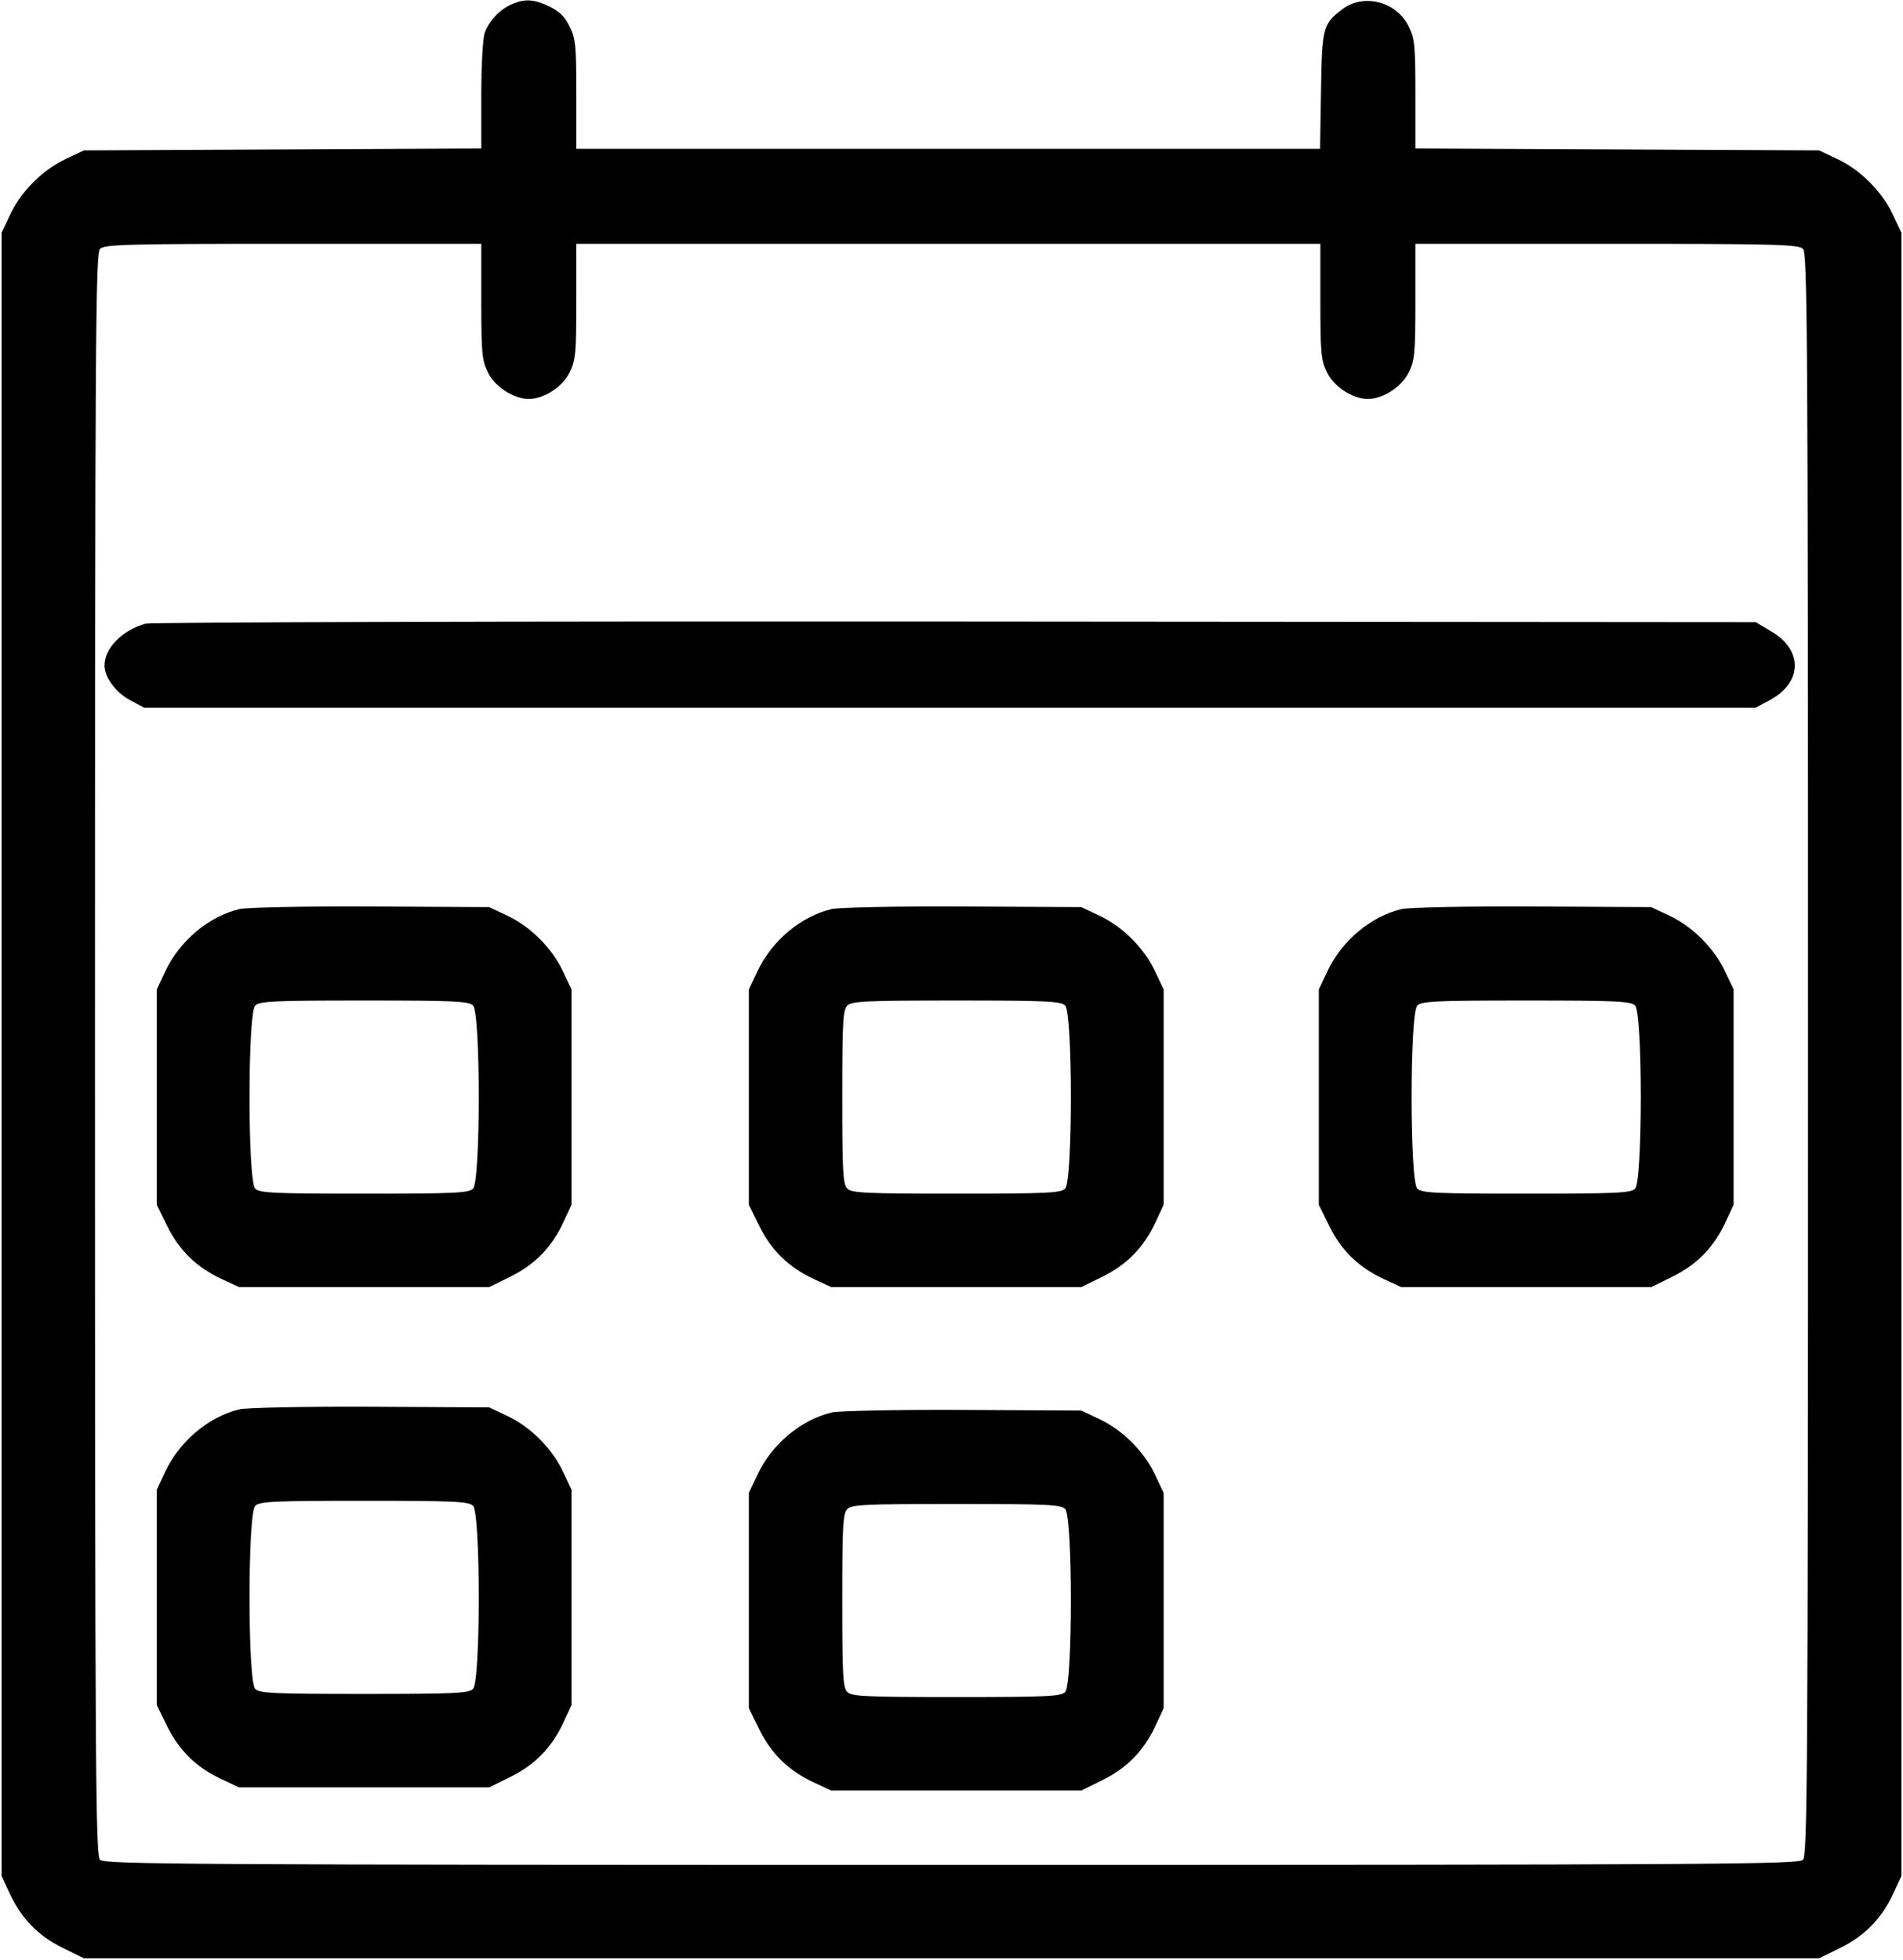 <?xml version="1.0" standalone="no"?>
<!DOCTYPE svg PUBLIC "-//W3C//DTD SVG 20010904//EN"
 "http://www.w3.org/TR/2001/REC-SVG-20010904/DTD/svg10.dtd">
<svg version="1.0" xmlns="http://www.w3.org/2000/svg"
 width="601pt" height="619pt" viewBox="0 0 601 619"
 preserveAspectRatio="xMidYMid meet">

<g transform="translate(0,619) scale(0.1,-0.1)"
fill="#000000" stroke="none">
<path d="M1615 6176 c-37 -16 -70 -52 -84 -89 -6 -16 -11 -102 -11 -197 l0
-169 -627 -3 -628 -3 -57 -27 c-73 -34 -142 -103 -176 -176 l-27 -57 0 -2595
0 -2595 26 -56 c37 -79 90 -133 167 -171 l67 -33 2740 0 2740 0 67 33 c77 38
130 92 167 171 l26 56 0 2595 0 2595 -27 57 c-34 73 -103 142 -176 176 l-57
27 -637 3 -638 3 0 171 c0 153 -2 176 -21 214 -37 78 -141 106 -208 56 -63
-47 -66 -58 -69 -258 l-3 -184 -1175 0 -1174 0 0 172 c0 153 -2 176 -21 214
-15 31 -32 48 -63 63 -49 24 -79 26 -121 7z m-95 -938 c0 -163 2 -186 21 -224
21 -45 81 -84 129 -84 48 0 108 39 129 84 19 38 21 61 21 224 l0 182 1175 0
1175 0 0 -182 c0 -163 2 -186 21 -224 21 -45 81 -84 129 -84 48 0 108 39 129
84 19 38 21 61 21 224 l0 182 604 0 c536 0 606 -2 620 -16 14 -14 16 -259 16
-2544 0 -2285 -2 -2530 -16 -2544 -14 -14 -272 -16 -2689 -16 -2417 0 -2675 2
-2689 16 -14 14 -16 259 -16 2544 0 2285 2 2530 16 2544 14 14 83 16 610 16
l594 0 0 -182z"/>
<path d="M458 4220 c-74 -22 -128 -78 -128 -132 0 -37 36 -86 82 -110 l43 -23
2545 0 2545 0 43 23 c105 56 108 159 4 219 l-47 28 -2530 2 c-1392 1 -2542 -2
-2557 -7z"/>
<path d="M757 3319 c-98 -23 -190 -101 -235 -197 l-27 -57 0 -340 0 -340 33
-67 c38 -77 92 -130 171 -167 l56 -26 395 0 395 0 67 33 c77 38 130 92 167
171 l26 56 0 340 0 340 -27 57 c-34 73 -103 142 -176 176 l-57 27 -375 2
c-206 1 -392 -3 -413 -8z m737 -305 c24 -23 24 -555 0 -578 -13 -14 -59 -16
-344 -16 -285 0 -331 2 -344 16 -24 23 -24 555 0 578 13 14 59 16 344 16 285
0 331 -2 344 -16z"/>
<path d="M2627 3319 c-98 -23 -190 -101 -235 -197 l-27 -57 0 -340 0 -340 33
-67 c38 -77 92 -130 171 -167 l56 -26 395 0 395 0 67 33 c77 38 130 92 167
171 l26 56 0 340 0 340 -27 57 c-34 73 -103 142 -176 176 l-57 27 -375 2
c-206 1 -392 -3 -413 -8z m737 -305 c24 -23 24 -555 0 -578 -13 -14 -59 -16
-344 -16 -285 0 -331 2 -344 16 -14 13 -16 54 -16 289 0 235 2 276 16 289 13
14 59 16 344 16 285 0 331 -2 344 -16z"/>
<path d="M4427 3319 c-98 -23 -190 -101 -235 -197 l-27 -57 0 -340 0 -340 33
-67 c38 -77 92 -130 171 -167 l56 -26 395 0 395 0 67 33 c77 38 130 92 167
171 l26 56 0 340 0 340 -27 57 c-34 73 -103 142 -176 176 l-57 27 -375 2
c-206 1 -392 -3 -413 -8z m737 -305 c24 -23 24 -555 0 -578 -13 -14 -59 -16
-344 -16 -285 0 -331 2 -344 16 -24 23 -24 555 0 578 13 14 59 16 344 16 285
0 331 -2 344 -16z"/>
<path d="M757 1739 c-98 -23 -190 -101 -235 -197 l-27 -57 0 -340 0 -340 33
-67 c38 -77 92 -130 171 -167 l56 -26 395 0 395 0 67 33 c77 38 130 92 167
171 l26 56 0 340 0 340 -27 57 c-34 73 -103 142 -176 176 l-57 27 -375 2
c-206 1 -392 -3 -413 -8z m737 -305 c24 -23 24 -555 0 -578 -13 -14 -59 -16
-344 -16 -285 0 -331 2 -344 16 -24 23 -24 555 0 578 13 14 59 16 344 16 285
0 331 -2 344 -16z"/>
<path d="M2627 1729 c-98 -23 -190 -101 -235 -197 l-27 -57 0 -340 0 -340 33
-67 c38 -77 92 -130 171 -167 l56 -26 395 0 395 0 67 33 c77 38 130 92 167
171 l26 56 0 340 0 340 -27 57 c-34 73 -103 142 -176 176 l-57 27 -375 2
c-206 1 -392 -3 -413 -8z m737 -305 c24 -23 24 -555 0 -578 -13 -14 -59 -16
-344 -16 -285 0 -331 2 -344 16 -14 13 -16 54 -16 289 0 235 2 276 16 289 13
14 59 16 344 16 285 0 331 -2 344 -16z"/>
</g>
</svg>
